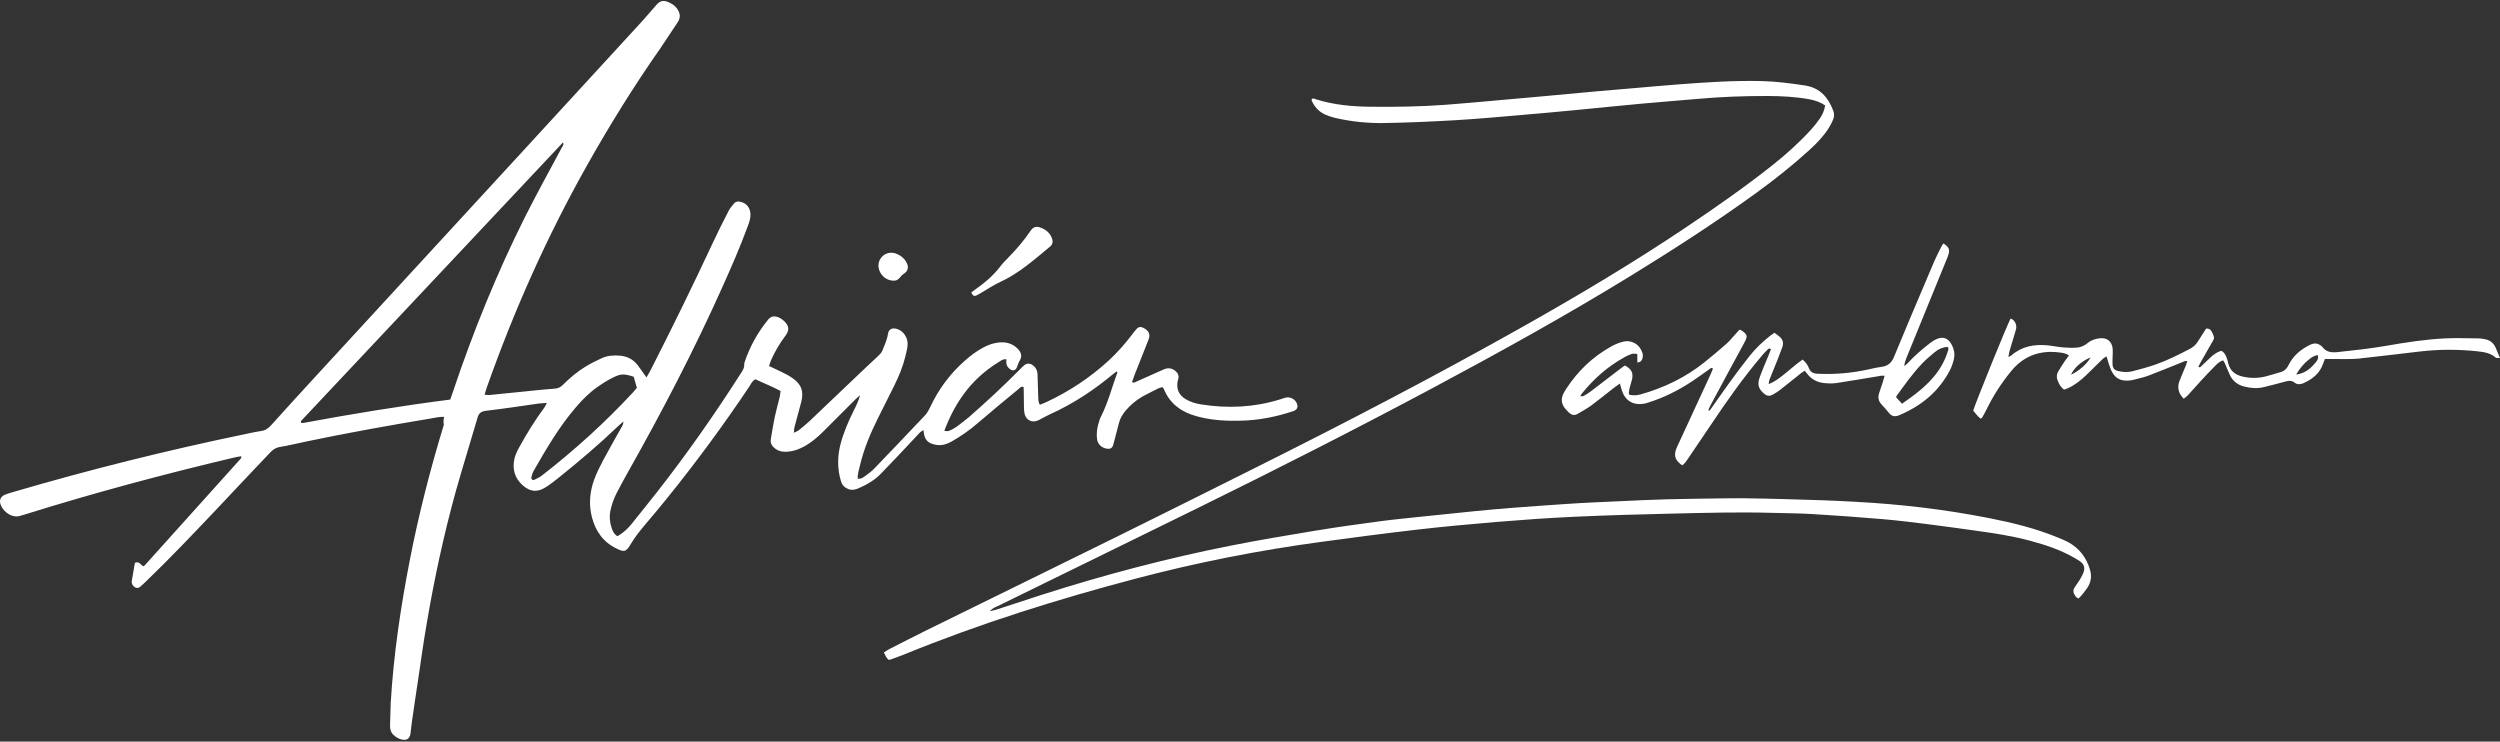 <svg width="1335" height="396" viewBox="0 0 1335 396" fill="none" xmlns="http://www.w3.org/2000/svg">
<rect x="0" y="0" width="1335" height="396" fill="#333333" stroke="none"/>
<path d="M518.668 156.143C519.743 155.337 520.728 154.62 521.713 153.904C526.28 150.68 530.399 147.098 533.892 142.621C535.325 140.74 536.937 139.038 538.638 137.337C542.847 133.038 546.698 128.561 550.101 123.546C551.713 121.128 553.145 120.68 555.743 121.576C558.429 122.561 560.578 124.262 561.653 127.038C562.459 129.098 562.19 130.531 560.489 131.874C552.25 138.68 544.28 145.844 534.429 150.412C530.937 152.023 527.623 154.173 524.31 156.143C523.325 156.68 522.429 157.307 521.444 157.755C520.19 158.382 519.384 157.934 518.668 156.143Z" fill="white"/>
<path d="M477.11 149.875C471.379 149.786 467.349 143.517 469.857 138.681C471.469 135.547 475.051 134.204 478.364 135.368C480.782 136.263 482.752 137.786 484.006 140.025C485.439 142.622 484.991 144.771 482.394 146.383C481.498 146.92 481.051 147.637 480.424 148.353C479.26 149.607 478.633 149.875 477.11 149.875Z" fill="white"/>
<path d="M237.204 222.591C234.518 222.502 232.189 223.128 229.95 223.487C207.921 227.158 185.891 231.098 164.04 235.666C159.115 236.651 154.279 237.904 149.354 238.71C147.115 239.069 145.593 240.233 144.16 241.755C135.025 251.427 125.802 261.098 116.667 270.86C103.772 284.472 90.876 298.083 77.354 311.068C76.638 311.785 75.921 312.412 75.205 313.039C74.488 313.755 73.593 314.203 72.608 313.845C71.354 313.397 70.548 312.412 70.369 311.068C70.279 310.8 70.279 310.531 70.369 310.262C70.906 307.128 71.444 303.994 71.981 300.86C71.981 300.591 72.339 300.501 72.518 300.322C74.399 299.964 75.205 301.486 76.369 302.382C76.548 302.292 76.638 302.292 76.817 302.203C76.906 302.113 77.085 302.113 77.175 302.024C94.279 283.039 111.384 263.964 128.488 244.979C128.667 244.8 128.757 244.531 128.846 244.263C128.936 244.173 128.846 243.994 128.846 243.636C127.503 243.904 126.16 243.994 124.906 244.352C87.473 253.218 50.309 263.158 13.593 274.621C12.787 274.889 11.981 275.069 11.175 275.337C7.145 276.86 2.22 274.083 0.429 269.695C-0.646 267.098 0.339 265.039 2.936 264.054C4.1 263.606 5.354 263.248 6.518 262.889C47.712 250.8 89.354 240.412 131.354 231.725C133.951 231.188 136.548 230.561 139.145 230.203C141.473 229.934 143.175 228.86 144.787 227.069C152.309 218.651 159.921 210.412 167.533 202.084C205.234 161.069 243.025 120.054 280.726 79.039C301.503 56.383 322.279 33.816 343.055 11.159C345.562 8.383 347.98 5.517 350.487 2.651C352.547 0.323 354.249 -0.035 357.114 1.219C358.995 2.025 360.517 3.099 361.681 4.801C363.204 7.039 363.562 9.368 361.95 11.786C358.816 16.353 355.861 21.099 352.726 25.666C338.398 46.084 325.323 67.218 313.144 88.89C291.92 126.681 274.368 166.084 259.95 206.919C259.503 208.084 259.234 209.248 258.786 210.77C259.771 210.86 260.577 211.039 261.294 210.949C267.831 210.322 274.279 209.606 280.816 208.979C285.92 208.442 291.025 207.905 296.129 207.546C297.92 207.457 299.264 206.83 300.517 205.576C304.279 201.815 308.308 198.412 312.876 195.636C315.562 194.024 318.517 192.591 321.383 191.248C324.338 189.905 327.562 189.636 330.786 189.905C334.726 190.173 338.04 191.785 340.458 194.919C342.07 196.979 343.502 199.218 345.204 201.546C345.831 200.382 346.547 199.397 347.084 198.323C358.637 175.666 369.831 152.83 380.577 129.815C383.263 123.994 386.129 118.353 389.084 112.621C389.801 111.188 390.965 109.845 392.04 108.591C392.935 107.517 394.189 107.427 395.532 107.785C398.577 108.502 400.547 110.92 400.726 114.054C400.905 116.651 400.01 118.979 399.114 121.308C395.174 132.054 390.607 142.442 385.95 152.83C370.637 187.128 353.264 220.352 334.816 253.039C332.935 256.442 331.055 259.845 329.264 263.337C327.741 266.292 326.667 269.427 325.95 272.74C325.323 275.785 325.592 278.83 326.577 281.785C327.114 283.486 327.831 285.188 329.711 286.352C332.667 284.651 335.174 282.412 337.323 279.725C341.89 273.994 346.547 268.263 351.114 262.442C366.875 242.293 381.562 221.337 395.353 199.755C396.428 198.143 397.592 196.531 397.413 194.382C397.413 194.024 397.592 193.576 397.681 193.218C400.457 184.979 404.666 177.457 410.129 170.74C411.472 169.039 413.263 168.412 415.771 169.487C416.935 169.935 417.92 170.74 418.816 171.546C421.413 174.054 421.592 176.382 419.442 179.248C416.398 183.278 413.89 187.576 411.83 192.143C411.383 193.128 411.114 194.203 410.666 195.457C412.816 196.442 414.786 197.337 416.756 198.323C418.816 199.397 421.054 200.382 422.935 201.725C427.86 205.039 429.383 208.89 427.86 214.711C426.696 219.188 425.442 223.576 424.278 227.964C424.01 228.86 424.099 229.755 423.92 231.099C424.995 230.561 425.801 230.293 426.428 229.845C428.487 228.143 430.547 226.531 432.427 224.74C442.368 215.248 452.308 205.755 462.338 196.263C464.577 194.114 466.815 192.143 469.054 189.994C469.86 189.278 470.666 188.382 471.114 187.397C472.278 184.442 473.711 181.576 474.159 178.352C474.517 176.024 476.039 175.039 478.278 175.487C482.218 176.203 485.084 180.323 484.636 184.531C484.457 186.412 483.92 188.382 483.472 190.263C482.218 195.546 480.159 200.561 477.741 205.487C474.786 211.487 471.741 217.397 468.786 223.397C464.845 231.367 461.353 239.516 459.293 248.293C458.756 250.71 457.86 253.039 458.039 255.636C459.562 255.815 460.636 255.188 461.621 254.472C463.412 253.128 465.293 251.875 466.815 250.263C475.95 240.77 485.084 231.188 494.129 221.606C495.203 220.442 496.009 218.83 496.726 217.397C501.203 207.815 507.383 199.487 515.353 192.502C518.308 189.905 521.353 187.576 524.845 185.696C527.442 184.263 530.129 183.278 533.084 182.92C537.024 182.472 540.517 183.278 543.382 186.143C545.173 188.024 546.069 189.994 544.547 192.502C543.83 193.666 543.472 195.099 542.935 196.352C542.218 197.875 540.875 198.143 539.532 197.248C538.367 196.442 537.472 195.367 537.382 193.845C537.382 193.218 537.382 192.502 537.382 191.875C535.591 191.606 534.517 192.591 533.353 193.308C525.92 197.875 519.562 203.606 514.457 210.681C510.159 216.591 506.935 222.949 504.248 230.113C505.233 230.113 506.039 230.382 506.666 230.113C508.099 229.576 509.442 228.86 510.696 227.964C513.024 226.263 515.353 224.472 517.591 222.591C526.815 214.531 535.77 206.203 544.367 197.517C545.173 196.711 545.89 195.905 546.785 195.188C548.218 193.934 549.83 193.845 551.353 194.919C553.054 196.084 553.95 197.785 554.039 199.845C554.129 203.696 554.308 207.636 554.397 211.487C554.487 213.009 554.308 214.531 555.293 216.143C556.636 215.606 557.89 215.158 559.144 214.531C571.323 208.8 582.337 201.457 592.278 192.323C596.666 188.203 600.606 183.815 604.278 178.979C604.994 177.994 605.8 176.92 606.606 176.024C607.949 174.412 609.114 174.233 610.994 175.308C613.681 176.83 614.397 178.711 613.233 181.576C610.725 187.934 608.218 194.203 605.711 200.561C605.263 201.725 604.905 202.89 604.546 203.964C605.442 204.77 605.979 204.143 606.606 203.875C611.531 201.636 616.457 199.487 621.472 197.248C623.89 196.173 626.128 196.621 628.009 198.412C629.084 199.397 629.621 200.651 629.263 202.173C629.173 202.621 628.994 202.979 628.905 203.337C628.009 207.636 629.442 210.949 633.203 213.188C635.71 214.71 638.576 215.516 641.442 215.964C655.681 218.203 669.651 217.576 683.531 213.278C684.427 213.009 685.412 212.651 686.307 212.382C688.725 211.755 691.143 212.83 692.307 214.979C693.382 217.128 692.934 218.74 690.606 219.546C681.472 222.591 672.069 224.472 662.397 224.651C655.143 224.83 647.979 224.472 640.904 222.77C637.681 221.964 634.457 220.979 631.591 219.278C627.382 216.86 624.158 213.546 622.099 209.069C621.83 208.442 621.561 207.815 621.203 207.188C621.114 207.099 621.024 207.009 620.666 206.74C620.128 206.919 619.322 207.009 618.606 207.367C615.651 208.89 612.606 210.322 609.74 211.934C606.516 213.815 603.651 216.322 601.143 219.188C599.442 221.248 598.099 223.397 597.472 226.084C596.576 229.845 595.412 233.606 594.517 237.367C594.069 239.069 593.173 239.875 591.114 239.606C588.427 239.248 586.188 237.278 585.83 234.501C585.472 231.815 585.74 229.218 586.457 226.621C586.905 225.009 587.352 223.397 588.158 221.964C591.83 214.621 593.8 206.651 596.666 198.949C596.666 198.86 596.576 198.681 596.397 198.323C595.77 198.77 595.054 199.128 594.517 199.666C584.218 208.263 573.114 215.606 560.845 221.158C558.696 222.143 556.636 223.307 554.576 224.382C551.442 225.994 548.039 224.561 547.144 221.069C546.875 219.904 546.785 218.561 546.785 217.307C546.696 214.71 546.785 212.024 546.696 209.427C546.696 208.531 546.606 207.546 546.606 206.651C545.173 206.203 544.636 207.099 543.92 207.725C536.666 213.725 529.323 219.725 522.159 225.904C517.86 229.666 513.203 232.89 508.188 235.755C505.591 237.188 502.905 238.084 499.86 237.546C495.293 236.74 493.502 234.77 493.144 229.666C492.427 230.203 491.621 230.472 491.174 231.009C486.965 235.487 482.845 239.964 478.636 244.352C475.95 247.218 473.263 249.994 470.577 252.77C467.174 256.352 462.965 258.77 458.487 260.74C456.607 261.546 454.815 261.904 452.845 261.098C450.965 260.292 449.711 259.039 449.084 256.979C447.114 250.442 447.114 243.815 448.816 237.278C450.427 231.099 452.935 225.188 455.801 219.457C457.144 216.77 458.487 214.084 459.293 211.039C458.487 211.755 457.681 212.382 456.965 213.099C451.233 218.83 445.592 224.472 439.86 230.203C436.995 233.069 433.95 235.755 430.457 237.815C426.786 239.964 422.935 241.397 418.636 241.218C417.204 241.128 415.86 240.77 414.696 240.054C412.547 238.71 411.114 236.919 411.651 234.233C412.368 230.113 412.995 225.994 413.89 221.964C414.607 218.561 415.592 215.248 416.398 211.845C416.577 210.949 416.666 209.964 416.845 208.8C412.368 206.382 407.711 204.591 403.413 202.531C401.622 203.427 401.084 204.949 400.278 206.203C386.487 226.8 371.89 246.681 356.308 265.934C352.547 270.591 348.786 275.158 344.846 279.725C341.89 283.218 339.025 286.8 336.696 290.74C334.368 294.68 333.383 294.949 329.353 292.979C322.189 289.576 318.07 283.755 316.099 276.233C314.308 269.427 314.935 262.71 317.264 256.173C318.607 252.501 320.398 249.009 322.189 245.606C325.234 239.875 328.547 234.143 331.681 228.501C332.219 227.606 332.846 226.71 332.935 225.099C331.861 225.994 331.144 226.531 330.517 227.158C320.129 237.098 309.294 246.322 298.1 255.278C295.95 256.979 293.711 258.77 291.383 260.203C286.995 262.979 283.144 262.71 279.204 259.218C274.816 255.367 273.473 250.442 274.726 244.89C275.264 242.651 276.338 240.501 277.503 238.442C281.443 231.278 285.741 224.293 290.667 217.666C291.114 217.039 291.383 216.322 292.01 215.158C290.129 215.337 288.786 215.337 287.443 215.516C278.129 216.86 268.726 218.293 259.413 219.367C256.727 219.725 255.562 220.8 254.935 223.307C251.174 236.203 247.144 249.098 243.473 262.083C237.025 285.367 231.921 309.009 227.891 332.83C226.279 342.143 224.936 351.456 223.592 360.859C222.339 369.367 220.995 377.874 219.831 386.382C219.562 388.173 219.473 389.964 219.204 391.755C218.756 394.531 217.145 395.516 214.458 394.889C212.757 394.441 211.413 393.635 210.159 392.471C208.727 391.128 208.279 389.516 208.279 387.546C208.458 383.516 208.458 379.486 208.637 375.456C210.16 349.755 213.921 324.322 218.846 299.068C223.592 274.621 229.771 250.531 237.025 226.8C236.667 225.278 236.846 224.024 237.204 222.591ZM240.428 213.367C241.055 211.576 241.503 210.322 241.95 208.979C252.697 176.92 265.413 145.666 280.547 115.487C286.816 103.039 293.532 90.95 300.07 78.681C300.428 77.965 301.323 77.248 300.607 76.084C253.861 125.785 207.383 175.218 160.816 224.74C160.637 224.919 160.727 225.278 160.637 225.636C160.995 225.725 161.354 225.904 161.712 225.904C187.682 221.069 213.831 216.77 240.428 213.367ZM338.398 201.188C333.473 199.576 331.681 199.487 327.652 201.457C324.517 202.979 321.562 204.86 318.786 206.83C314.577 209.785 310.995 213.457 307.592 217.397C298.637 227.785 291.831 239.516 285.025 251.337C284.398 252.412 284.04 253.666 283.771 254.83C283.503 255.725 284.398 256.621 285.204 256.263C286.726 255.546 288.249 254.83 289.503 253.845C306.876 240.322 323.085 225.636 338.04 209.517C338.756 208.711 339.473 207.815 340.099 207.099C339.473 205.039 338.935 203.158 338.398 201.188Z" fill="white"/>
<path d="M528.485 326.387C530.201 325.987 531.174 325.834 532.089 325.529C540.06 322.936 548.011 320.285 555.982 317.73C589.391 307.032 623.276 298.07 657.695 291.281C672.645 288.326 687.69 285.79 702.716 283.33C714.253 281.442 725.828 279.821 737.403 278.296C745.202 277.266 753.058 276.541 760.895 275.702C769.61 274.787 778.324 273.872 787.058 273.013C793.884 272.346 800.73 271.717 807.557 271.183C817.053 270.439 826.568 269.791 836.084 269.143C840.908 268.818 845.732 268.513 850.538 268.304C868.31 267.484 886.082 266.53 903.873 266.358C913.408 266.263 922.942 265.977 932.457 266.091C945.92 266.263 959.382 266.721 972.845 267.121C978.947 267.312 985.03 267.655 991.132 267.979C1014.89 269.238 1038.46 272.022 1061.82 276.598C1074.67 279.116 1087.37 282.224 1099.52 287.296C1101.16 287.982 1102.82 288.65 1104.38 289.489C1110.39 292.769 1114.2 297.784 1116.09 304.324C1117.1 307.852 1116.55 311.113 1114.47 314.126C1113.1 316.09 1111.61 317.959 1110.01 319.56C1108.71 319.332 1108.42 318.416 1107.93 317.73C1106.92 316.319 1107.01 314.889 1107.97 313.477C1108.9 312.104 1109.89 310.789 1110.73 309.378C1111.49 308.081 1112.26 306.708 1112.71 305.278C1113.42 303.142 1112.81 301.254 1110.94 299.9C1110.03 299.233 1109.03 298.642 1108.04 298.07C1100.51 293.665 1092.33 290.976 1083.96 288.726C1074.48 286.19 1064.81 284.722 1055.13 283.387C1046.81 282.243 1038.52 281.061 1030.2 280.012C1022 278.982 1013.8 277.952 1005.59 277.247C993.172 276.179 980.758 275.283 968.326 274.539C960.851 274.081 953.337 274.062 945.843 273.852C928.548 273.357 911.272 273.852 893.995 274.234C876.09 274.634 858.165 275.149 840.26 275.969C826.549 276.598 812.858 277.59 799.185 278.715C784.884 279.897 770.582 281.232 756.319 282.872C739.29 284.836 722.281 287.105 705.291 289.394C672.149 293.875 639.37 300.339 607.029 308.844C564.868 319.942 523.317 332.947 482.91 349.441C480.565 350.395 478.162 351.234 475.779 352.111C475.435 352.244 475.054 352.263 474.558 352.359C473.319 351.424 472.804 349.994 471.984 348.45C472.995 347.801 473.891 347.134 474.882 346.619C481.785 343.091 488.669 339.564 495.629 336.131C529.82 319.312 564.067 302.57 598.238 285.694C622.284 273.833 646.254 261.82 670.223 249.845C718.2 225.895 765.758 201.143 812.495 174.847C842.529 157.952 872.105 140.352 900.708 121.131C916.325 110.643 931.752 99.869 946.511 88.199C953.795 82.421 960.698 76.224 966.972 69.359C968.688 67.49 970.252 65.469 971.72 63.409C973.188 61.331 974.18 59.004 974.637 56.297C972.044 54.542 969.222 53.57 966.209 53.017C958.81 51.663 951.316 51.282 943.822 51.263C931.351 51.224 918.918 51.701 906.505 52.807C896.246 53.722 885.987 54.485 875.747 55.439C863.848 56.526 851.968 57.765 840.088 58.909C830.592 59.805 821.114 60.682 811.618 61.483C800.349 62.437 789.079 63.486 777.79 64.153C764.976 64.897 752.143 65.488 739.328 65.698C730.442 65.85 721.556 64.973 712.842 62.933C710.992 62.494 709.181 61.884 707.465 61.083C704.223 59.577 701.935 57.078 700.504 53.818C700.371 53.513 700.447 53.131 700.447 52.826C701.324 52.311 702.03 52.807 702.697 53.017C712.136 55.992 721.842 56.888 731.663 57.002C745.144 57.155 758.607 56.945 772.051 55.953C782.31 55.191 792.569 54.199 802.809 53.303C809.635 52.712 816.481 52.102 823.307 51.472C833.185 50.576 843.044 49.642 852.921 48.745C859.748 48.135 866.594 47.563 873.439 46.991C881.544 46.305 889.648 45.561 897.752 44.951C912.073 43.864 926.412 42.949 940.79 43.292C948.551 43.482 956.236 44.493 963.902 45.656C971.872 46.877 976.296 52.063 978.966 59.157C979.576 60.759 979.538 62.437 978.832 64C978.165 65.507 977.44 66.994 976.544 68.386C973.722 72.829 970.099 76.567 966.247 80.075C957.132 88.389 947.464 96.055 937.472 103.282C916.134 118.709 894.053 132.991 871.628 146.778C836.865 168.154 801.188 187.89 765.205 207.112C723.959 229.136 682.275 250.303 640.323 270.935C604.531 288.555 568.682 306.041 532.871 323.603C531.574 324.213 530.106 324.671 528.485 326.387Z" fill="white"/>
<path d="M1037.83 130C1040.77 132.04 1041.28 133.184 1040.46 135.969C1040.18 136.941 1039.76 137.875 1039.38 138.81C1032.28 156.22 1025.17 173.629 1018.08 191.02C1017.53 192.393 1017.01 193.804 1016.9 195.482C1017.41 195.063 1017.98 194.681 1018.44 194.205C1022.16 190.162 1026.26 186.577 1030.61 183.24C1031.81 182.325 1033.12 181.486 1034.52 180.914C1037.47 179.693 1040.1 180.59 1041.76 183.297C1043.33 185.872 1044.07 188.732 1043.38 191.707C1042.91 193.785 1042.2 195.883 1041.23 197.77C1035.24 209.193 1025.88 216.82 1014.11 221.759C1011.9 222.693 1010.2 222.35 1008.72 220.52C1007.42 218.956 1006.12 217.392 1004.71 215.924C1003.01 214.151 1002.77 212.129 1003.45 209.917C1004.02 208.106 1004.69 206.313 1005.26 204.502C1005.65 203.32 1005.99 202.099 1006.41 200.65C1005.55 200.65 1004.94 200.574 1004.37 200.669C996.473 201.966 988.598 203.358 980.684 204.54C978.453 204.864 976.108 204.788 973.858 204.521C970.177 204.101 967.107 202.423 964.857 199.372C964.552 198.972 964.209 198.59 963.751 198.018C963.122 198.4 962.454 198.724 961.901 199.163C958.126 202.156 954.388 205.226 950.575 208.201C949.278 209.212 947.848 210.07 946.399 210.852C944.93 211.634 943.519 211.462 942.165 210.337C939.076 207.724 938.275 205.474 939.667 201.546C941.021 197.713 942.68 193.995 944.206 190.238C944.72 188.98 945.216 187.702 945.693 186.501C944.835 185.719 944.301 186.329 943.901 186.692C942.89 187.645 941.936 188.675 941.04 189.723C930.896 201.661 921.895 214.437 913.219 227.442C909.481 233.048 905.687 238.616 901.892 244.184C900.824 245.729 899.871 247.387 898.326 248.513C894.646 245.995 893.711 243.478 895.084 239.741C895.466 238.673 896.019 237.662 896.495 236.614C902.083 224.505 907.689 212.396 913.276 200.288C913.791 199.163 914.249 197.98 914.725 196.874C913.905 196.092 913.429 196.722 912.971 197.046C909.844 199.22 906.774 201.508 903.608 203.606C896.362 208.392 888.677 212.282 880.363 214.894C879.524 215.161 878.666 215.466 877.789 215.6C872.049 216.534 867.797 213.922 866.043 208.392C865.699 207.324 865.413 206.237 865.013 204.807C863.64 205.798 862.496 206.561 861.409 207.419C857.5 210.47 853.667 213.636 849.682 216.572C847.451 218.212 844.934 219.509 842.55 220.958C840.738 222.064 839.156 221.645 837.726 220.234C837.096 219.604 836.467 218.975 835.895 218.289C833.778 215.791 833.416 213.083 834.903 210.146C835.361 209.25 835.876 208.354 836.429 207.515C842.588 198.095 850.502 190.505 860.36 185.033C862.343 183.927 864.498 183.011 866.672 182.477C871.382 181.333 875.691 183.927 877.083 188.541C877.35 189.456 877.35 190.601 877.045 191.497C876.702 192.546 875.958 193.499 874.338 193.556C874.338 192.069 874.338 190.62 874.338 189.132C872.85 188.579 871.63 188.846 870.448 189.323C869.399 189.762 868.369 190.257 867.358 190.81C858.453 195.749 850.978 202.347 844.628 210.28C844.4 210.566 844.247 210.928 843.885 211.576C844.647 211.538 845.258 211.691 845.658 211.443C846.974 210.699 848.29 209.898 849.491 208.983C854.563 205.15 859.578 201.26 864.632 197.389C865.642 196.626 866.672 195.883 867.644 195.158C871.229 196.951 872.354 199.277 871.439 202.843C870.981 204.559 870.428 206.256 870.028 207.972C869.837 208.811 869.875 209.708 869.799 210.68C871.935 211.271 873.88 211.214 875.882 210.661C888.391 207.171 899.89 201.661 910.073 193.537C914.039 190.372 917.929 187.092 921.762 183.736C923.478 182.229 924.908 180.418 926.453 178.74C927.292 177.825 928.112 176.89 928.855 176.07C929.351 176.223 929.637 176.223 929.828 176.356C933.184 178.683 933.394 179.369 931.525 182.897C929.199 187.283 926.777 191.592 924.431 195.959C920.751 202.786 917.071 209.593 913.41 216.439C912.952 217.297 912.59 218.212 912.189 219.108C913.047 219.528 913.219 218.899 913.467 218.556C916.708 213.998 919.874 209.383 923.154 204.864C926.739 199.944 930.362 195.025 934.156 190.238C937.398 186.139 941.174 182.535 945.274 179.293C945.96 178.759 946.704 178.301 947.6 177.71C948.553 178.454 949.488 179.083 950.327 179.808C952.043 181.295 952.558 183.164 951.776 185.319C950.994 187.473 950.193 189.609 949.354 191.726C947.905 195.387 946.379 199.01 944.93 202.671C944.682 203.32 944.644 204.063 944.453 205.112C948.324 203.625 951.07 201.184 953.931 198.915C956.791 196.626 959.461 194.109 962.607 192.012C964.228 193.423 965.334 194.91 966.02 196.722C966.783 198.762 968.328 199.487 970.482 199.582C979.941 200.04 989.265 199.201 998.495 197.103C1000.59 196.626 1002.71 196.15 1004.84 195.883C1008.11 195.482 1010.11 193.69 1011.33 190.734C1014.17 183.793 1017.09 176.89 1019.98 169.987C1024.28 159.805 1028.57 149.622 1032.93 139.458C1034.13 136.655 1035.56 133.966 1036.94 131.239C1037.17 130.763 1037.53 130.4 1037.83 130ZM1015.68 215.581C1022.27 211.061 1028.51 206.371 1033.47 200.173C1036.57 196.264 1038.84 191.897 1040.29 187.111C1040.46 186.52 1040.73 185.91 1040.01 185.261C1037.49 185.376 1035.18 186.348 1033.22 187.988C1030.87 189.914 1028.55 191.897 1026.45 194.09C1021.34 199.391 1017.14 205.455 1012.8 211.386C1012.66 211.576 1012.64 211.862 1012.55 212.187C1013.52 213.235 1014.53 214.341 1015.68 215.581Z" fill="white"/>
<path d="M1335 191.169C1333.84 191.093 1333.06 191.283 1332.71 190.978C1329.87 188.423 1326.38 187.984 1322.82 187.584C1312.67 186.497 1302.53 186.516 1292.4 187.679C1281.42 188.938 1270.45 190.33 1259.47 191.493C1255.83 191.874 1252.11 191.684 1248.43 191.722C1246.16 191.741 1243.89 191.722 1241.47 191.722C1241.12 192.599 1240.82 193.4 1240.53 194.22C1238.74 199.426 1234.81 202.477 1230.03 204.631C1228.44 205.337 1226.71 205.432 1225.3 204.326C1223.68 203.03 1222.11 203.258 1220.3 203.773C1216.64 204.822 1212.92 205.68 1209.24 206.634C1205.58 207.587 1201.94 207.32 1198.31 206.386C1194.77 205.47 1192.19 203.392 1190.67 200.074C1189.77 198.11 1188.99 196.089 1188.13 194.125C1187.88 193.572 1187.54 193.057 1187.2 192.466C1185.52 192.904 1184.34 193.896 1183.29 194.964C1180.5 197.748 1177.82 200.627 1175.15 203.506C1172.82 206.023 1170.57 208.617 1168.26 211.134C1167.67 211.763 1166.93 212.24 1166.11 212.926C1163.34 210.123 1162.5 207.034 1163.82 203.506C1164.89 200.646 1166.16 197.881 1167.31 195.059C1167.58 194.391 1167.73 193.686 1168 192.79C1166.62 192.58 1165.78 193.228 1164.91 193.572C1159.01 195.917 1153.16 198.377 1147.21 200.608C1144.62 201.58 1141.85 202.133 1139.14 202.839C1138.42 203.03 1137.66 203.144 1136.89 203.201C1132.22 203.583 1129.38 201.981 1127.4 197.786C1126.75 196.413 1126.35 194.925 1125.85 193.495C1125.53 192.542 1125.26 191.569 1124.9 190.33C1124.14 190.807 1123.47 191.093 1122.97 191.569C1120.06 194.391 1117.2 197.29 1114.26 200.112C1111.23 203.03 1107.97 205.661 1104.08 207.396C1103.5 207.644 1102.91 207.835 1102.21 208.083C1100.36 206.71 1099.35 204.841 1098.64 202.801C1098.13 201.294 1098.28 199.75 1099.08 198.377C1100.17 196.508 1101.35 194.716 1102.55 192.923C1103.24 191.893 1104.04 190.94 1104.84 189.853C1103.01 188.48 1101.06 188.366 1099.23 188.156C1088.99 186.955 1080.45 190.215 1073.89 198.262C1068.65 204.689 1064.19 211.611 1060.58 219.086C1059.91 220.459 1059.15 221.774 1058.39 223.09C1058.27 223.281 1057.97 223.357 1057.63 223.548C1056.04 222.346 1054.94 220.668 1053.68 219.314C1054.82 215.291 1072.12 172.71 1073.64 170.136C1074.98 170.498 1075.78 171.471 1076.29 172.672C1076.75 173.74 1076.85 174.884 1076.5 176.028C1075.8 178.336 1075.07 180.643 1074.43 182.95C1073.76 185.353 1072.86 187.717 1072.48 190.616C1073.22 190.254 1073.68 190.12 1074.02 189.834C1079.57 184.952 1086.17 183.751 1093.25 184.399C1096.03 184.647 1098.78 185.277 1101.54 185.505C1104.06 185.715 1106.61 185.811 1109.13 185.62C1111.3 185.448 1113.31 184.457 1114.98 183.065C1116.83 181.52 1119.03 180.929 1121.3 180.643C1125.11 180.166 1127.72 182.264 1128.14 186.077C1128.29 187.45 1128.16 188.862 1128.14 190.254C1128.12 191.646 1128.01 193.057 1128.08 194.449C1128.24 196.737 1129.02 197.633 1131.19 198.148C1133.69 198.758 1136.27 198.892 1138.74 198.243C1142.92 197.156 1147.1 196.05 1151.16 194.62C1157.53 192.389 1163.53 189.357 1169.5 186.23C1171.26 185.315 1172.59 184.056 1173.64 182.397C1175.13 180.052 1176.63 177.706 1178.06 175.456C1179.4 175.342 1180.31 175.857 1180.85 176.734C1181.5 177.802 1182.03 178.984 1182.28 180.204C1182.41 180.814 1181.9 181.634 1181.53 182.283C1179.47 185.925 1177.36 189.548 1175.3 193.19C1174.8 194.048 1174.38 194.944 1173.96 195.764C1174.63 196.565 1175.03 195.974 1175.32 195.707C1177 194.163 1178.62 192.523 1180.29 190.978C1181.97 189.434 1183.78 188.023 1186.11 187.336C1187.66 187.965 1188.32 189.357 1188.91 190.749C1189.31 191.684 1189.58 192.675 1189.79 193.667C1190.71 197.9 1193.47 200.131 1197.55 201.085C1201.59 202.019 1205.62 202.038 1209.64 201.066C1212.35 200.398 1215 199.502 1217.69 198.758C1219.79 198.186 1221.16 196.889 1222.11 194.925C1224.29 190.425 1227.87 187.241 1232.18 184.838C1232.96 184.399 1233.76 183.999 1234.58 183.713C1236.26 183.141 1237.84 183.389 1239.26 184.495C1239.56 184.724 1239.9 184.952 1240.11 185.238C1242.21 188.061 1245.05 188.366 1248.28 188.022C1256.99 187.107 1265.7 186.154 1274.34 184.647C1284.6 182.874 1294.92 181.253 1305.31 180.719C1311.39 180.414 1317.49 180.662 1323.6 180.7C1324.61 180.7 1325.62 180.891 1326.63 181.062C1329.47 181.52 1331.55 183.026 1332.69 185.696C1333.4 187.298 1334.07 188.938 1335 191.169ZM1226.14 200.017C1231.15 199.311 1233.95 196.661 1236.49 193.667C1237.46 192.523 1238.32 191.245 1237.62 189.567C1235.31 190.215 1234.72 190.521 1232.66 192.218C1230.22 194.22 1228.16 196.546 1226.14 200.017ZM1116.4 190.864C1111.74 192.675 1107.32 196.603 1105.95 200.093C1110.1 198.186 1114.55 194.258 1116.4 190.864Z" fill="white"/>
</svg>
